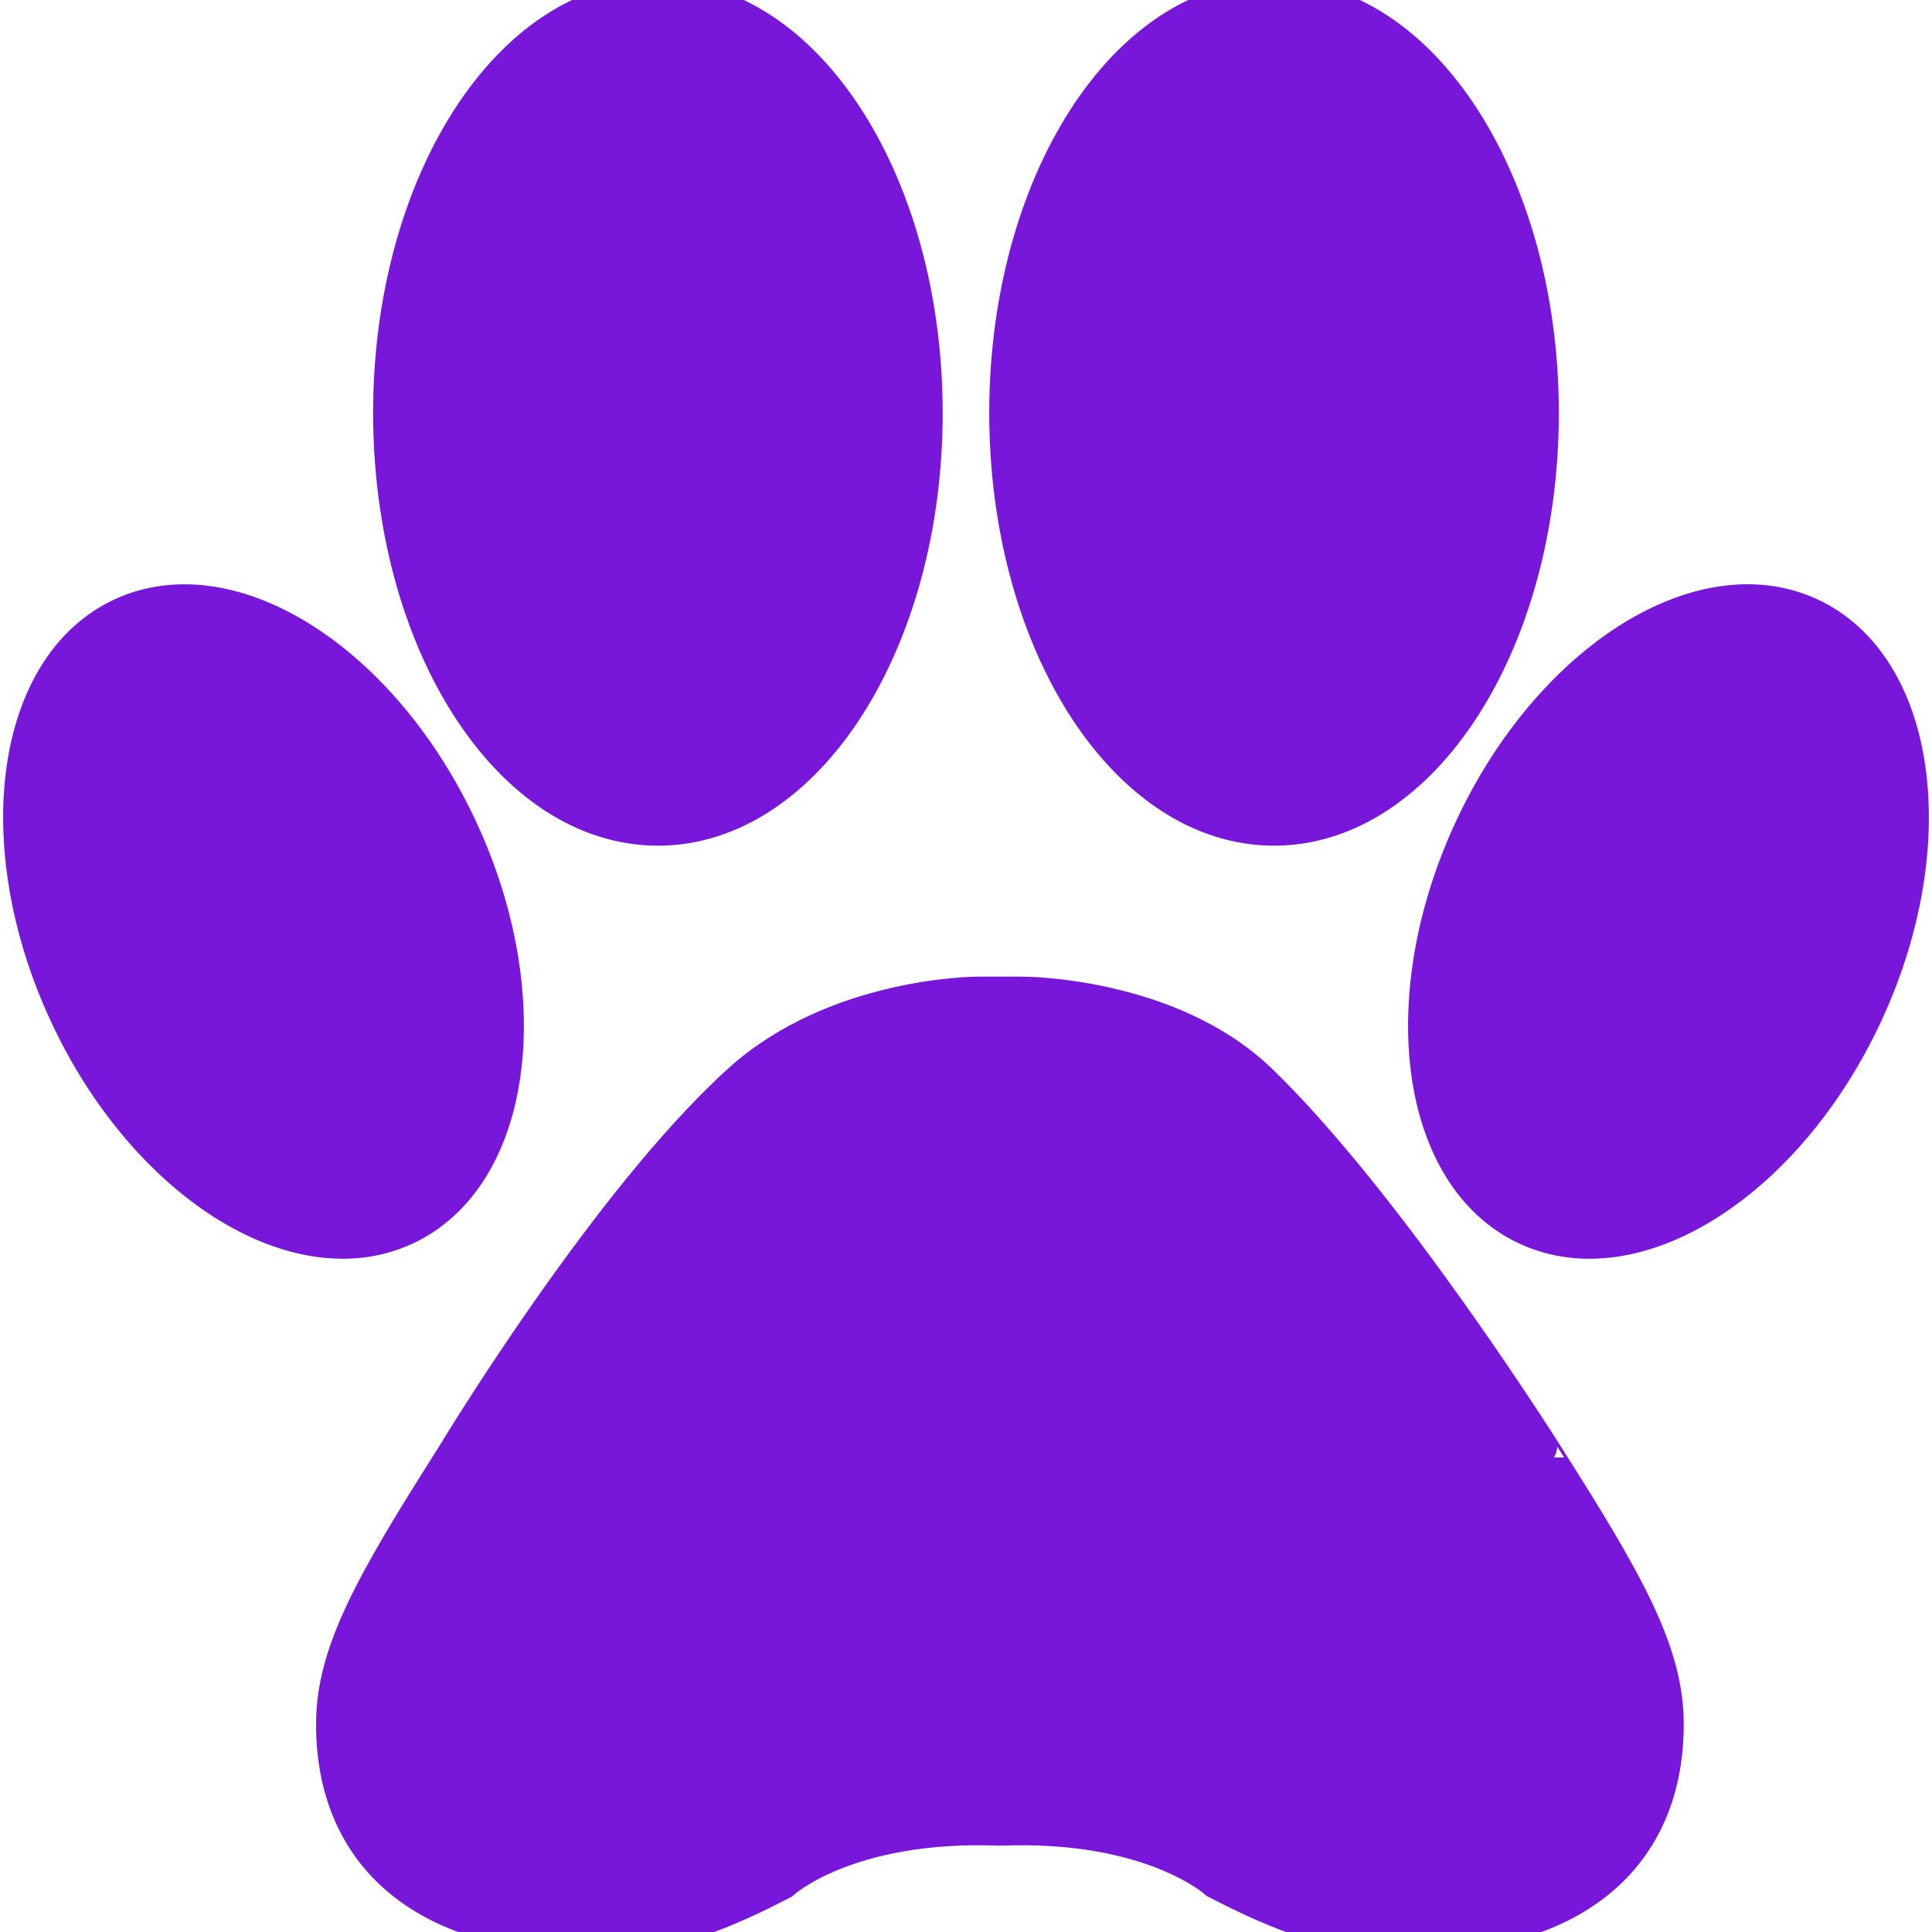 <!DOCTYPE svg PUBLIC "-//W3C//DTD SVG 1.1//EN" "http://www.w3.org/Graphics/SVG/1.1/DTD/svg11.dtd">
<!-- Uploaded to: SVG Repo, www.svgrepo.com, Transformed by: SVG Repo Mixer Tools -->
<svg height="800px" width="800px" version="1.1" id="Capa_1" xmlns="http://www.w3.org/2000/svg" xmlns:xlink="http://www.w3.org/1999/xlink" viewBox="0 0 48.839 48.839" xml:space="preserve" fill="#7817d9" stroke="#7817d9">
<g id="SVGRepo_bgCarrier" stroke-width="0"/>
<g id="SVGRepo_tracerCarrier" stroke-linecap="round" stroke-linejoin="round"/>
<g id="SVGRepo_iconCarrier"> <g> <path style="fill:#7817d9;" d="M39.041,36.843c2.054,3.234,3.022,4.951,3.022,6.742c0,3.537-2.627,5.252-6.166,5.252 c-1.56,0-2.567-0.002-5.112-1.326c0,0-1.649-1.509-5.508-1.354c-3.895-0.154-5.545,1.373-5.545,1.373 c-2.545,1.323-3.516,1.309-5.074,1.309c-3.539,0-6.168-1.713-6.168-5.252c0-1.791,0.971-3.506,3.024-6.742 c0,0,3.881-6.445,7.244-9.477c2.43-2.188,5.973-2.18,5.973-2.18h1.093v-0.001c0,0,3.698-0.009,5.976,2.181 C35.059,30.51,39.041,36.844,39.041,36.843z M16.631,20.878c3.7,0,6.699-4.674,6.699-10.439S20.331,0,16.631,0 S9.932,4.674,9.932,10.439S12.931,20.878,16.631,20.878z M10.211,30.988c2.727-1.259,3.349-5.723,1.388-9.971 s-5.761-6.672-8.488-5.414s-3.348,5.723-1.388,9.971C3.684,29.822,7.484,32.245,10.211,30.988z M32.206,20.878 c3.7,0,6.7-4.674,6.7-10.439S35.906,0,32.206,0s-6.699,4.674-6.699,10.439C25.507,16.204,28.506,20.878,32.206,20.878z M45.727,15.602c-2.728-1.259-6.527,1.165-8.488,5.414s-1.339,8.713,1.389,9.972c2.728,1.258,6.527-1.166,8.488-5.414 S48.455,16.861,45.727,15.602z"/> </g> </g>
</svg>